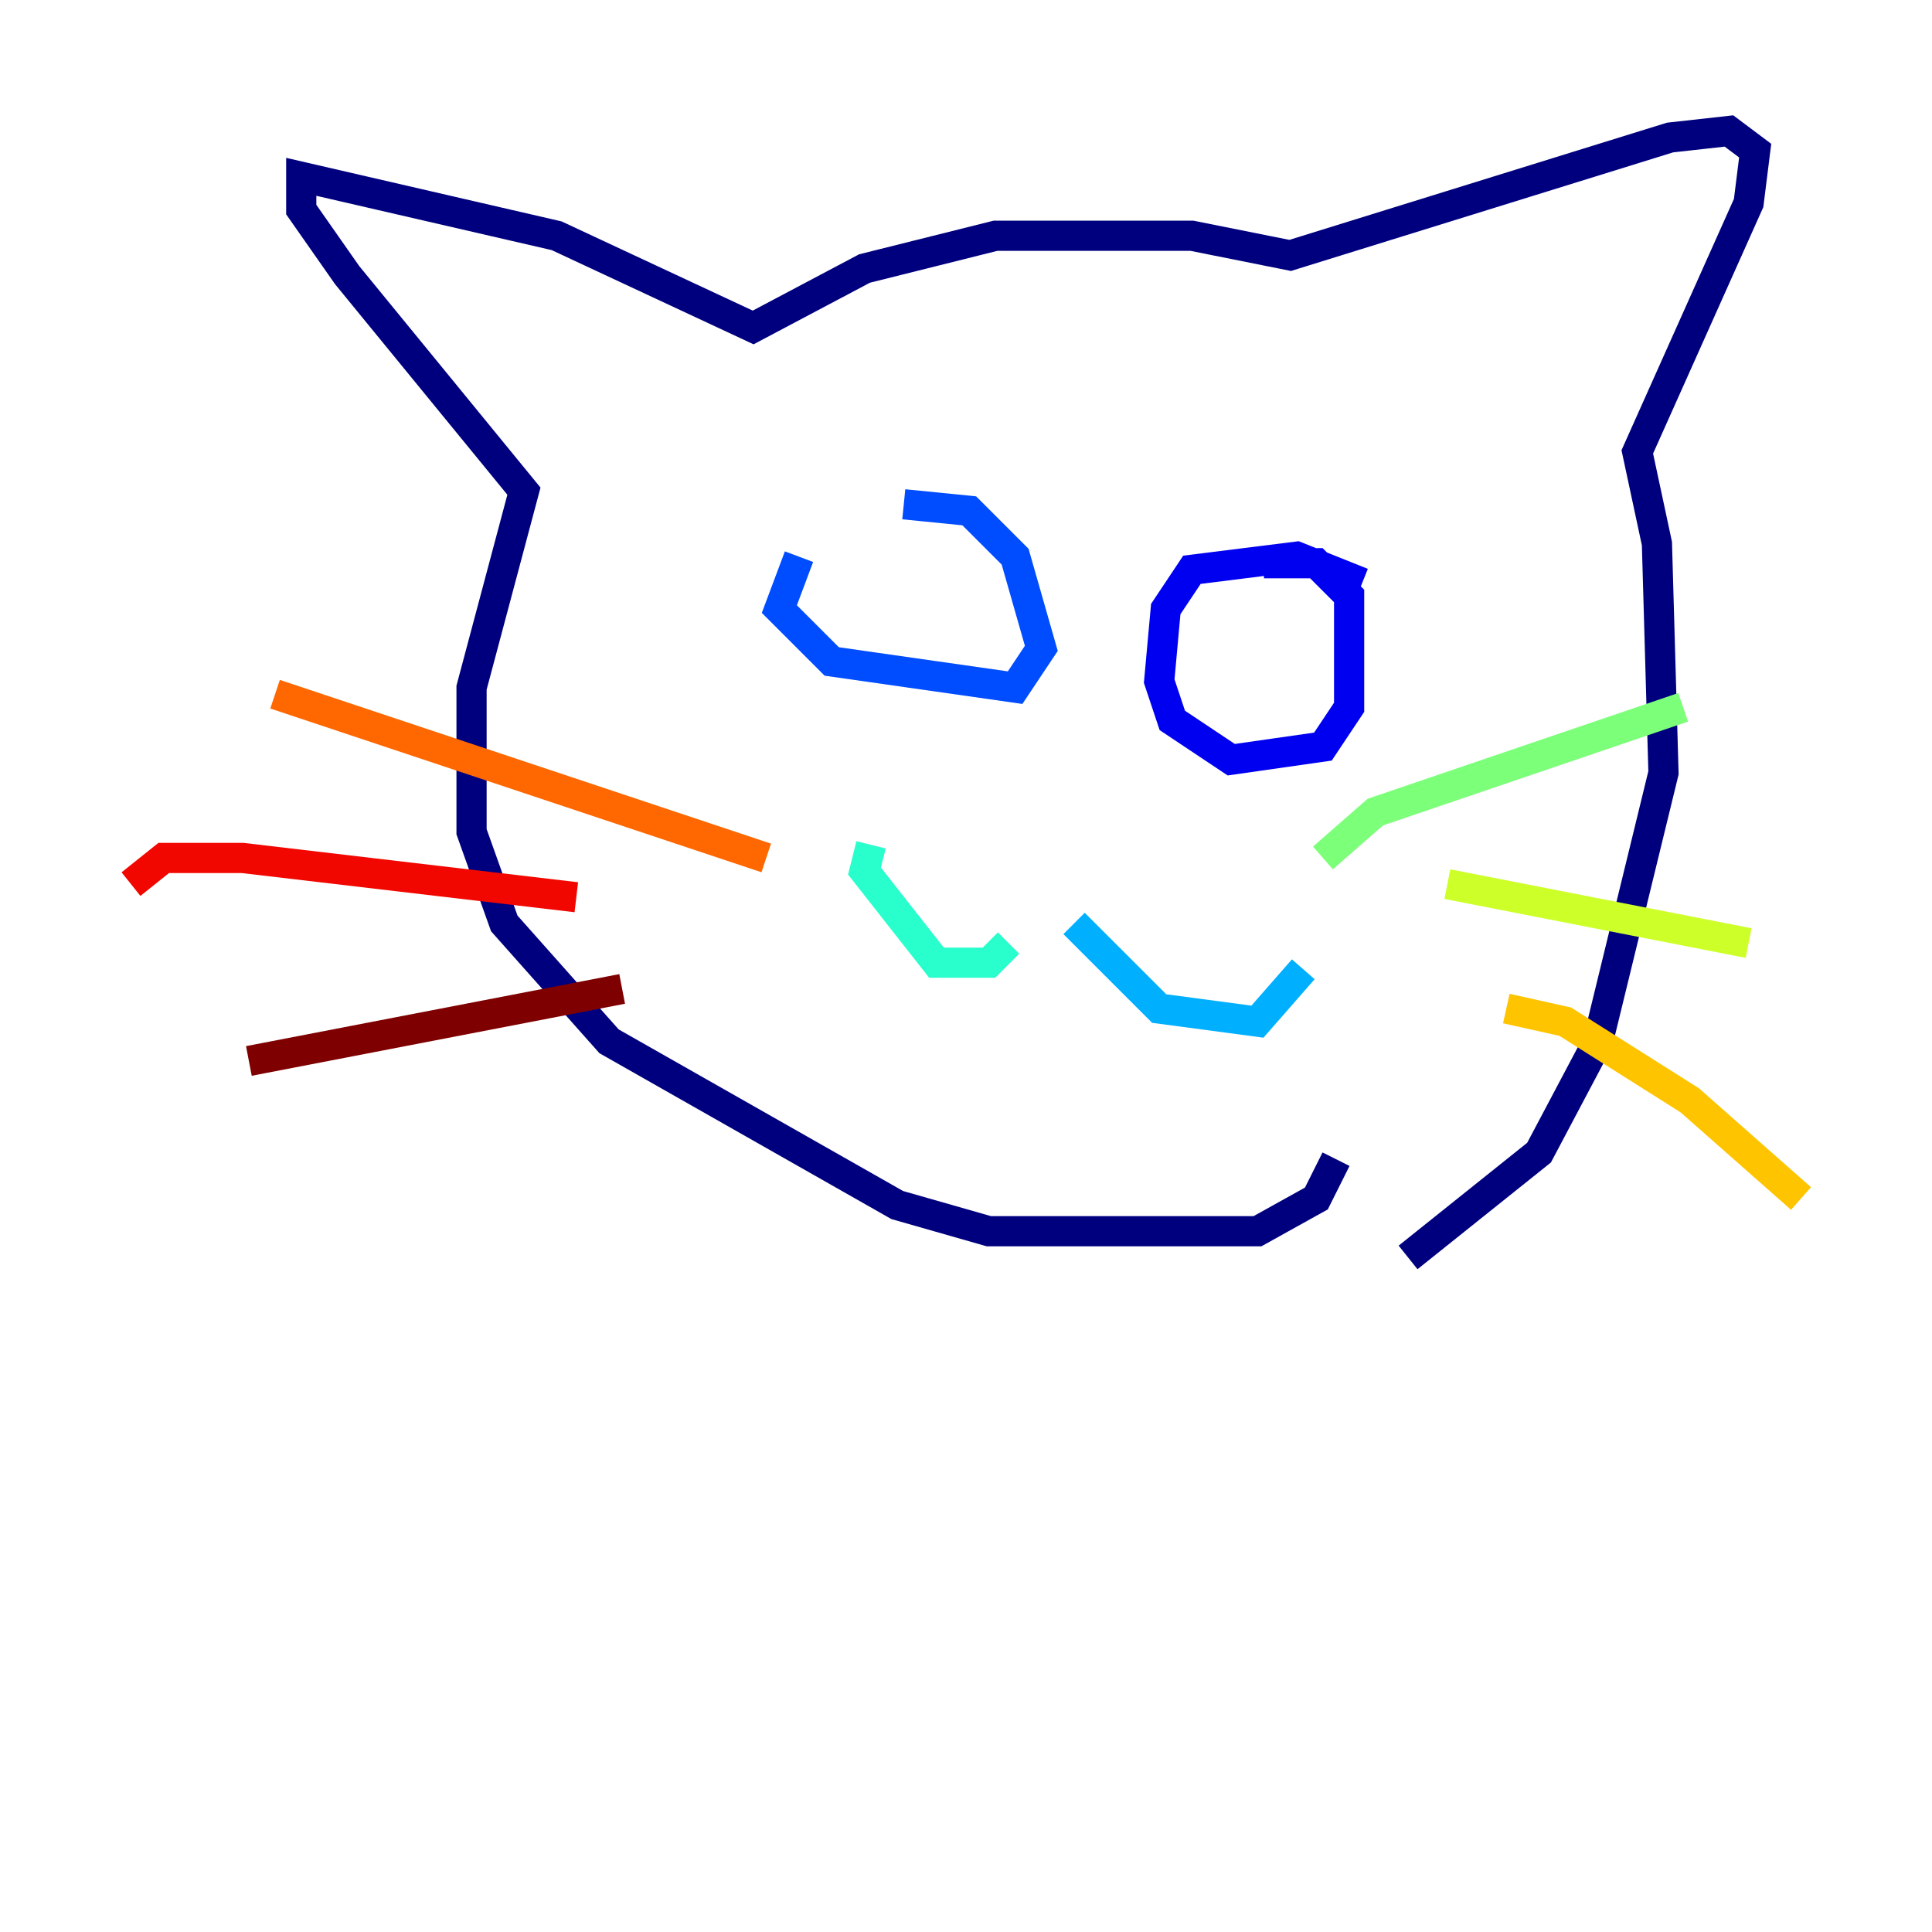 <?xml version="1.0" encoding="utf-8" ?>
<svg baseProfile="tiny" height="128" version="1.2" viewBox="0,0,128,128" width="128" xmlns="http://www.w3.org/2000/svg" xmlns:ev="http://www.w3.org/2001/xml-events" xmlns:xlink="http://www.w3.org/1999/xlink"><defs /><polyline fill="none" points="93.288,83.308 101.966,76.366 105.871,68.99 110.21,51.2 109.776,36.014 108.475,29.939 115.851,13.451 116.285,9.98 114.549,8.678 110.644,9.112 85.478,16.922 78.969,15.62 65.953,15.62 57.275,17.79 49.898,21.695 36.881,15.62 19.959,11.715 19.959,13.885 22.997,18.224 34.712,32.542 31.241,45.559 31.241,55.105 33.41,61.18 40.352,68.99 59.444,79.837 65.519,81.573 83.308,81.573 87.214,79.403 88.515,76.8" stroke="#00007f" stroke-width="2" /><polyline fill="none" points="90.251,38.617 85.912,36.881 78.969,37.749 77.234,40.352 76.8,45.125 77.668,47.729 81.573,50.332 87.647,49.464 89.383,46.861 89.383,39.485 87.214,37.315 83.742,37.315" stroke="#0000f1" stroke-width="2" /><polyline fill="none" points="52.936,36.881 51.634,40.352 55.105,43.824 67.254,45.559 68.99,42.956 67.254,36.881 64.217,33.844 59.878,33.41" stroke="#004cff" stroke-width="2" /><polyline fill="none" points="71.159,61.18 76.8,66.82 83.308,67.688 86.346,64.217" stroke="#00b0ff" stroke-width="2" /><polyline fill="none" points="66.82,62.481 65.519,63.783 62.047,63.783 57.275,57.709 57.709,55.973" stroke="#29ffcd" stroke-width="2" /><polyline fill="none" points="87.647,56.841 91.119,53.803 111.512,46.861" stroke="#7cff79" stroke-width="2" /><polyline fill="none" points="95.891,58.576 115.851,62.481" stroke="#cdff29" stroke-width="2" /><polyline fill="none" points="99.797,66.82 103.702,67.688 111.946,72.895 119.322,79.403" stroke="#ffc400" stroke-width="2" /><polyline fill="none" points="50.766,56.841 18.224,45.993" stroke="#ff6700" stroke-width="2" /><polyline fill="none" points="38.183,59.444 16.054,56.841 10.848,56.841 8.678,58.576" stroke="#f10700" stroke-width="2" /><polyline fill="none" points="41.22,65.519 16.488,70.291" stroke="#7f0000" stroke-width="2" /></svg>